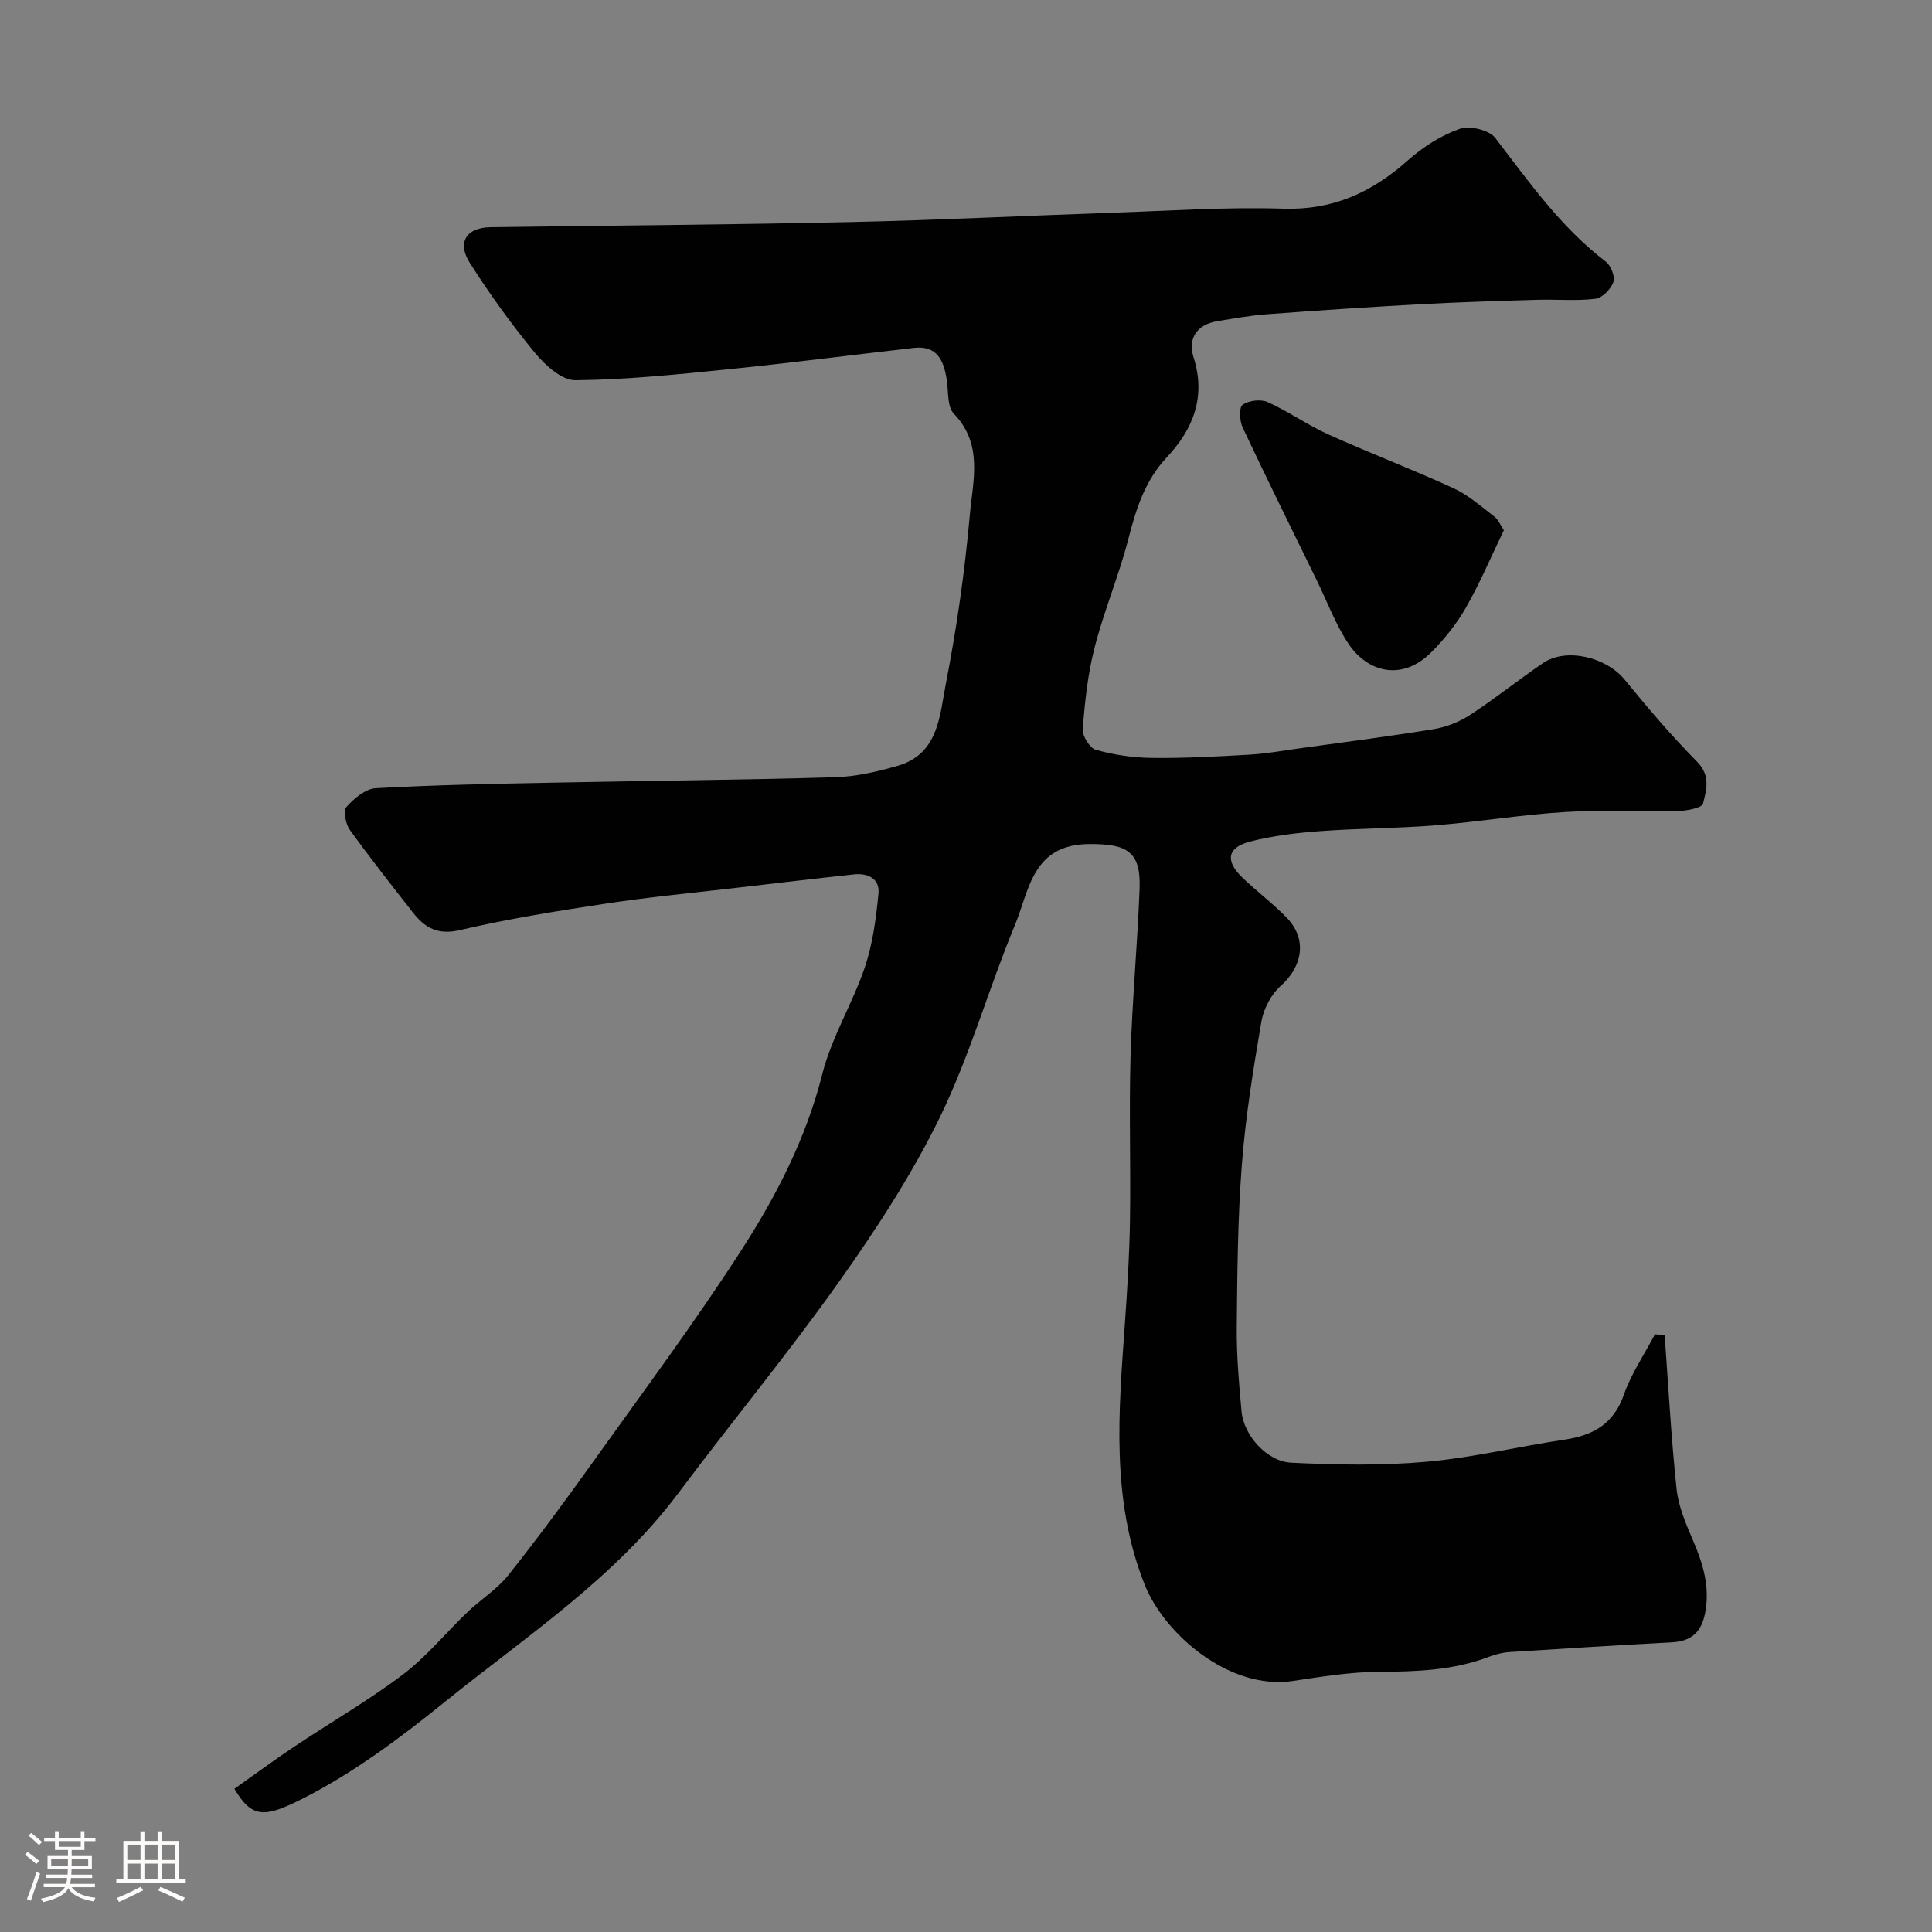 <svg enable-background="new 0 0 400 400" viewBox="0 0 400 400" xmlns="http://www.w3.org/2000/svg"><rect x="0" y="0" width="400" height="400" fill="#808080" stroke="none"/><path d="m5.17 384 .55-.58c.85.61 1.65 1.24 2.4 1.87l-.59.64c-.83-.73-1.62-1.38-2.36-1.93m1.22 9.53-.82-.34c.71-1.76 1.37-3.64 1.98-5.63.24.13.5.25.76.36-.6 1.67-1.24 3.54-1.92 5.61m-.5-13.5.57-.54c.56.44 1.31 1.06 2.26 1.87l-.64.64c-.68-.66-1.41-1.32-2.19-1.97m3.25.46h2.24v-1.36h.77v1.36h4.57v-1.36h.76v1.36h2.28v.69h-2.28v1.84h-2.64v1.26h4.18v2.64h-4.21c0 .45-.02.86-.05 1.21h4.32v.69h-4.38c-.04.34-.1.75-.19 1.22h5.15v.69h-4.82c.87 1.19 2.51 1.92 4.93 2.19-.17.31-.3.57-.37.76-2.77-.49-4.52-1.41-5.26-2.76-.56 1.26-2.3 2.23-5.24 2.9-.12-.24-.26-.48-.43-.72 2.73-.55 4.38-1.34 4.96-2.38h-4.38v-.69h4.65c.1-.38.17-.79.21-1.22h-4.32v-.69h4.4c.03-.34.05-.75.05-1.21h-4.2v-2.64h4.23v-1.26h-2.69v-1.84h-2.24zm1.46 4.46v1.29h3.45c.01-.4.02-.57.01-.53v-.32-.45h-3.46zm1.55-2.59h4.57v-1.19h-4.57zm6.11 2.59h-3.42v.77c-.01.19-.01.37-.02.53h3.44v-1.29z" fill="#fcfbfa"/><path d="m32.63 379.16h.82v1.98h3.54v7.89h1.46v.78h-14.37v-.78h1.46v-7.89h3.54v-1.98h.82v1.98h2.73zm-3.49 11.48.5.73c-1.61.82-3.28 1.63-5 2.41-.13-.27-.28-.55-.44-.82 1.75-.72 3.4-1.49 4.94-2.32m-2.78-5.55h2.73v-3.18h-2.73zm0 3.95h2.73v-3.2h-2.73zm3.54-3.95h2.73v-3.18h-2.73zm0 3.95h2.73v-3.2h-2.73zm7.89 4.68c-1.84-.92-3.51-1.7-5.02-2.32l.45-.73c1.89.8 3.57 1.55 5.04 2.23zm-1.62-11.81h-2.73v3.18h2.73zm-2.73 7.13h2.73v-3.2h-2.73z" fill="#fcfbfa"/><g fill="#010102"><path d="m344.65 276.48c.78 10.61 1.35 21.24 2.47 31.82.39 3.62 1.93 7.19 3.39 10.6 2.07 4.82 3.54 9.57 2.54 14.94-.75 4.04-2.83 5.97-6.91 6.19-11.2.59-22.4 1.29-33.6 2.01-1.44.09-2.91.46-4.26.98-7.37 2.82-15.02 3.08-22.81 3.11-5.95.03-11.91 1.02-17.82 1.9-13.11 1.95-26.57-9.7-30.65-19.93-7.03-17.66-5.39-35.87-4.1-54.12.5-7.09.94-14.2 1.05-21.3.17-11.36-.21-22.73.12-34.08.34-11.54 1.43-23.07 1.87-34.61.3-7.8-2.74-9.27-10.36-9.24-11.89.04-12.46 9.58-15.47 16.82-5.42 13.07-9.26 26.86-15.42 39.54-5.82 11.97-13.2 23.29-20.92 34.18-10.59 14.94-22.28 29.09-33.26 43.76-13.26 17.72-31.49 29.65-48.39 43.29-9.45 7.63-19.06 14.82-29.72 20.18-7.61 3.82-10.25 3.98-13.87-2.17 4.09-2.89 8.21-5.94 12.47-8.78 7.45-4.98 15.26-9.47 22.39-14.86 4.93-3.72 8.92-8.67 13.42-12.97 2.74-2.62 6.1-4.69 8.42-7.61 6.05-7.6 11.82-15.44 17.47-23.35 10.44-14.61 21.19-29.03 30.9-44.11 7.2-11.2 13.31-23.07 16.65-36.3 1.92-7.63 6.27-14.61 8.81-22.12 1.64-4.86 2.32-10.12 2.82-15.26.3-3.06-2.19-4.27-5.06-3.96-8.14.88-16.27 1.84-24.4 2.79-8.95 1.05-17.93 1.89-26.84 3.24-10.16 1.54-20.33 3.16-30.32 5.5-4.62 1.08-7.29-.46-9.77-3.63-4.43-5.66-8.89-11.31-13.08-17.14-.86-1.2-1.38-3.92-.68-4.72 1.56-1.76 3.94-3.77 6.09-3.88 12.25-.68 24.52-.91 36.79-1.15 19.43-.39 38.87-.56 58.29-1.12 4.35-.13 8.75-1.16 12.96-2.37 8.49-2.44 8.69-10.44 9.97-17 2.25-11.53 3.92-23.23 4.96-34.93.62-7.03 2.83-14.62-3.31-20.97-1.41-1.46-1.09-4.65-1.47-7.06-.62-3.94-1.97-7.12-6.82-6.56-12.7 1.45-25.38 3.1-38.09 4.39-10.63 1.08-21.3 2.19-31.97 2.3-2.81.03-6.27-3.11-8.37-5.66-4.87-5.91-9.38-12.17-13.49-18.63-2.72-4.28-.69-7.32 4.27-7.39 24.76-.35 49.53-.52 74.29-1.06 18.21-.4 36.4-1.32 54.6-1.94 11.76-.4 23.55-1.22 35.29-.84 10.3.33 18.35-3.4 25.78-10.01 3.09-2.75 6.83-5.14 10.69-6.51 2.06-.73 6.12.22 7.38 1.87 7 9.13 13.6 18.52 22.89 25.62 1.06.81 1.97 3.11 1.57 4.23-.51 1.46-2.3 3.29-3.72 3.46-3.96.48-8.02.09-12.04.21-8.16.24-16.32.49-24.47.93-10.54.58-21.07 1.28-31.59 2.07-3.41.25-6.8.88-10.18 1.43-4.31.7-6.14 3.67-4.92 7.47 2.63 8.23-.12 14.93-5.49 20.66-4.62 4.92-6.41 10.75-8.02 17.01-1.95 7.55-5.02 14.81-6.96 22.36-1.42 5.5-2.02 11.24-2.48 16.91-.12 1.42 1.45 3.97 2.71 4.33 3.74 1.04 7.7 1.64 11.59 1.68 6.75.08 13.51-.29 20.26-.68 3.35-.19 6.68-.79 10.02-1.26 9.39-1.3 18.79-2.5 28.14-4.03 2.6-.43 5.29-1.5 7.5-2.94 5.16-3.37 9.98-7.25 15.07-10.72 4.81-3.28 13.1-1.25 16.93 3.44 4.79 5.87 9.73 11.65 15.04 17.04 2.81 2.86 1.84 5.86 1.17 8.61-.23.95-3.64 1.53-5.61 1.57-7.66.18-15.35-.3-22.99.17-8.98.56-17.9 2.04-26.88 2.76-7.91.64-15.87.61-23.79 1.2-4.87.36-9.8.94-14.51 2.16-4.75 1.23-5.19 4-1.58 7.47 2.97 2.85 6.31 5.34 9.17 8.29 4.27 4.4 3.34 10.04-1.26 14.14-1.99 1.77-3.53 4.75-3.99 7.4-1.68 9.82-3.28 19.7-4.04 29.62-.86 11.23-.95 22.52-1.05 33.79-.05 5.76.46 11.55.99 17.3.45 4.88 5.22 10.35 10.31 10.59 9.32.45 18.74.63 28.02-.2 9.56-.85 18.98-3.16 28.51-4.57 5.94-.88 10.19-3.23 12.33-9.34 1.53-4.37 4.24-8.34 6.42-12.48.68.06 1.34.14 2.01.23z"/><path d="m311.36 109.77c-2.65 5.49-4.94 10.92-7.84 16-1.93 3.38-4.45 6.53-7.2 9.29-6.05 6.05-13.17 4.12-17.1-1.73-2.69-4.01-4.4-8.68-6.54-13.06-5.16-10.57-10.39-21.11-15.4-31.76-.64-1.36-.78-4.15-.02-4.69 1.27-.91 3.76-1.22 5.2-.57 4.3 1.93 8.22 4.74 12.52 6.68 8.59 3.87 17.41 7.23 25.97 11.16 3.06 1.4 5.7 3.77 8.42 5.85.83.63 1.27 1.77 1.99 2.83z"/></g></svg>